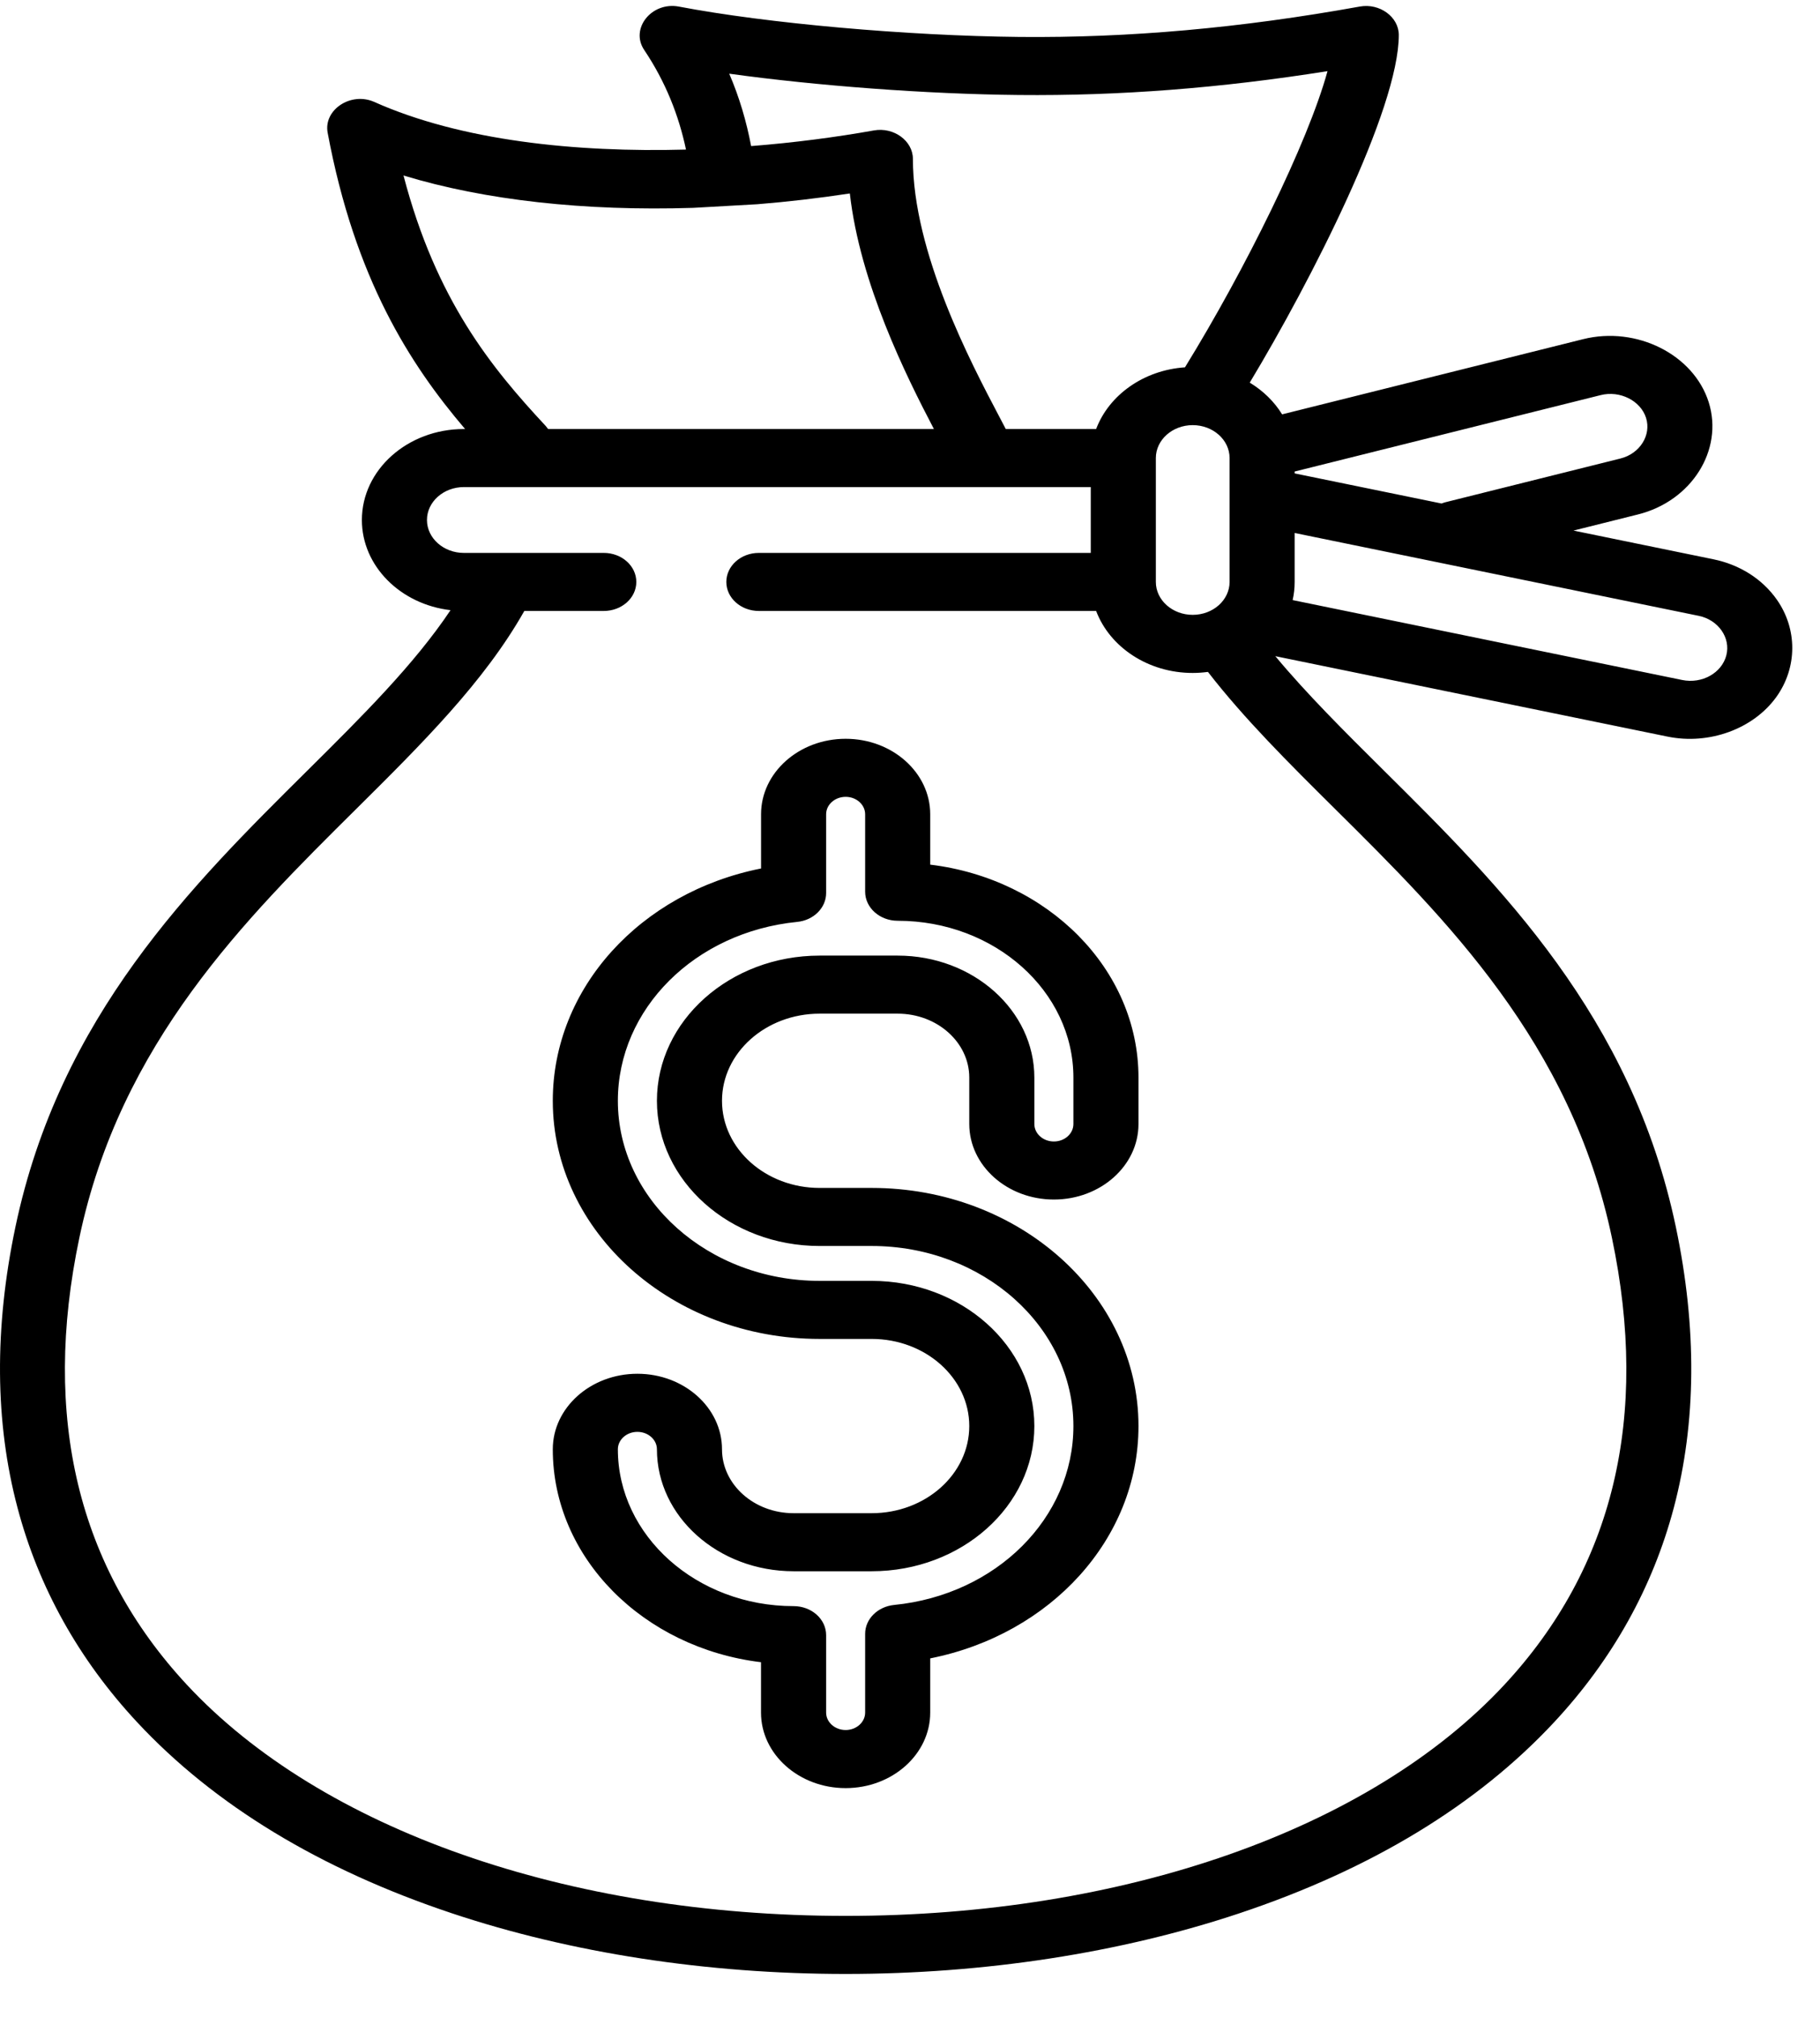 <svg width="37" height="41" viewBox="0 0 37 41" fill="none" xmlns="http://www.w3.org/2000/svg">
<path fill-rule="evenodd" clip-rule="evenodd" d="M23.145 22.846C23.145 23.693 22.373 24.381 21.425 24.381C20.477 24.381 19.705 23.692 19.705 22.846V21.902C19.705 21.186 19.052 20.603 18.25 20.603H16.662C15.568 20.603 14.678 21.398 14.678 22.374C14.678 23.351 15.568 24.145 16.662 24.145H17.721C20.712 24.145 23.145 26.316 23.145 28.985C23.145 31.275 21.363 33.219 18.911 33.707V34.809C18.911 35.655 18.14 36.344 17.191 36.344C16.243 36.344 15.471 35.655 15.471 34.809V33.785C13.084 33.496 11.238 31.666 11.238 29.457C11.238 28.611 12.009 27.922 12.958 27.922C13.906 27.922 14.678 28.611 14.678 29.457C14.678 30.173 15.33 30.756 16.133 30.756H17.721C18.815 30.756 19.705 29.962 19.705 28.985C19.705 28.009 18.815 27.214 17.721 27.214H16.662C13.671 27.214 11.238 25.043 11.238 22.374C11.238 20.084 13.02 18.14 15.472 17.652V16.55C15.472 15.704 16.243 15.016 17.192 15.016C18.14 15.016 18.911 15.704 18.911 16.55V17.574C21.299 17.863 23.145 19.694 23.145 21.902V22.846ZM16.662 19.423H18.25C19.782 19.423 21.028 20.535 21.028 21.902V22.846C21.028 23.042 21.206 23.201 21.425 23.201C21.644 23.201 21.822 23.042 21.822 22.846V21.902C21.822 20.145 20.22 18.715 18.25 18.715C17.885 18.715 17.588 18.45 17.588 18.124V16.55C17.588 16.355 17.41 16.196 17.192 16.196C16.973 16.196 16.795 16.355 16.795 16.55V18.151C16.795 18.452 16.541 18.705 16.206 18.738C14.128 18.944 12.561 20.507 12.561 22.374C12.561 24.392 14.401 26.034 16.663 26.034H17.721C19.545 26.034 21.028 27.358 21.028 28.985C21.028 30.613 19.545 31.936 17.721 31.936H16.133C14.601 31.936 13.355 30.824 13.355 29.457C13.355 29.262 13.177 29.103 12.958 29.103C12.739 29.103 12.561 29.262 12.561 29.457C12.561 31.215 14.164 32.645 16.133 32.645C16.499 32.645 16.795 32.909 16.795 33.235V34.809C16.795 35.004 16.973 35.163 17.192 35.163C17.41 35.163 17.588 35.004 17.588 34.809V33.208C17.588 32.907 17.842 32.655 18.177 32.621C20.255 32.415 21.822 30.852 21.822 28.985C21.822 26.967 19.982 25.325 17.721 25.325H16.662C14.839 25.325 13.355 24.002 13.355 22.374C13.355 20.747 14.839 19.423 16.662 19.423Z" fill="black"/>
<path fill-rule="evenodd" clip-rule="evenodd" d="M34.83 11.367C35.37 11.477 35.828 11.769 36.122 12.187C36.543 12.786 36.541 13.567 36.114 14.164C35.647 14.815 34.747 15.145 33.902 14.972L25.927 13.337C26.567 14.106 27.33 14.864 28.131 15.659C30.493 18.001 33.17 20.655 34.07 24.941C34.501 26.992 34.487 28.911 34.028 30.645C33.599 32.263 32.782 33.728 31.6 34.999C30.031 36.686 27.876 37.995 25.194 38.889C22.777 39.695 20.011 40.121 17.192 40.121C14.373 40.121 11.606 39.695 9.19 38.889C6.508 37.995 4.352 36.686 2.783 34.999C1.601 33.728 0.784 32.263 0.356 30.645C-0.104 28.911 -0.118 26.992 0.313 24.941C1.213 20.655 3.89 18.001 6.252 15.659C7.362 14.558 8.419 13.508 9.159 12.402C8.144 12.284 7.357 11.507 7.357 10.569C7.357 9.549 8.287 8.72 9.43 8.72H9.455C8.334 7.405 7.215 5.665 6.661 2.697C6.574 2.231 7.134 1.86 7.609 2.072C9.372 2.859 11.701 3.102 13.946 3.04C13.8 2.349 13.532 1.664 13.096 1.015C12.805 0.581 13.249 0.029 13.802 0.134C15.591 0.475 18.439 0.728 20.727 0.751C22.953 0.772 25.217 0.571 27.645 0.133C28.048 0.06 28.437 0.344 28.437 0.711C28.437 2.217 26.648 5.716 25.407 7.777C25.679 7.942 25.906 8.163 26.065 8.422L32.183 6.894C33.272 6.622 34.433 7.207 34.738 8.177C35.042 9.148 34.388 10.185 33.3 10.456L31.988 10.784L34.83 11.367ZM26.988 1.446C24.81 1.792 22.749 1.951 20.712 1.931C18.842 1.913 16.603 1.744 14.825 1.498C15.034 1.984 15.177 2.477 15.27 2.969C16.151 2.9 16.998 2.788 17.767 2.651C18.171 2.579 18.559 2.863 18.559 3.23C18.559 5.136 19.74 7.377 20.308 8.455C20.359 8.552 20.406 8.64 20.447 8.72H22.284C22.544 8.031 23.248 7.523 24.09 7.466C25.306 5.493 26.589 2.902 26.988 1.446ZM24.997 11.828V9.31C24.997 8.941 24.661 8.641 24.247 8.641C23.834 8.641 23.498 8.941 23.498 9.31V11.828C23.498 12.197 23.834 12.497 24.247 12.497C24.661 12.497 24.997 12.197 24.997 11.828ZM14.088 4.225C11.891 4.294 9.857 4.071 8.203 3.567C8.865 6.098 9.988 7.471 11.095 8.659C11.112 8.679 11.128 8.699 11.143 8.72H18.986C18.418 7.635 17.483 5.758 17.277 3.932C16.645 4.028 16.017 4.101 15.399 4.151L14.088 4.225ZM32.77 25.159C31.938 21.198 29.393 18.675 27.148 16.449C26.195 15.504 25.296 14.61 24.557 13.657C24.456 13.67 24.353 13.678 24.247 13.678C23.336 13.678 22.56 13.149 22.284 12.418H15.427C15.062 12.418 14.766 12.154 14.766 11.828C14.766 11.502 15.062 11.238 15.427 11.238H22.175V9.9H9.43C9.017 9.9 8.68 10.2 8.68 10.569C8.68 10.938 9.017 11.238 9.43 11.238H12.274C12.64 11.238 12.936 11.502 12.936 11.828C12.936 12.154 12.64 12.418 12.274 12.418H10.659C9.846 13.858 8.578 15.117 7.235 16.449C4.99 18.675 2.445 21.198 1.613 25.159C0.847 28.803 1.583 31.86 3.801 34.245C6.536 37.185 11.542 38.941 17.192 38.941C22.841 38.941 27.847 37.185 30.582 34.245C32.8 31.86 33.536 28.803 32.77 25.159ZM32.54 8.031L26.32 9.584V9.622L29.306 10.234C29.333 10.224 29.36 10.214 29.389 10.207L32.944 9.319C33.337 9.221 33.574 8.846 33.464 8.495C33.354 8.144 32.933 7.932 32.54 8.031ZM34.198 13.821C34.602 13.904 35.004 13.678 35.096 13.319C35.188 12.963 34.932 12.598 34.534 12.517L26.32 10.833V11.828C26.32 11.954 26.306 12.078 26.279 12.197L34.198 13.821Z" fill="black"/>
</svg>
